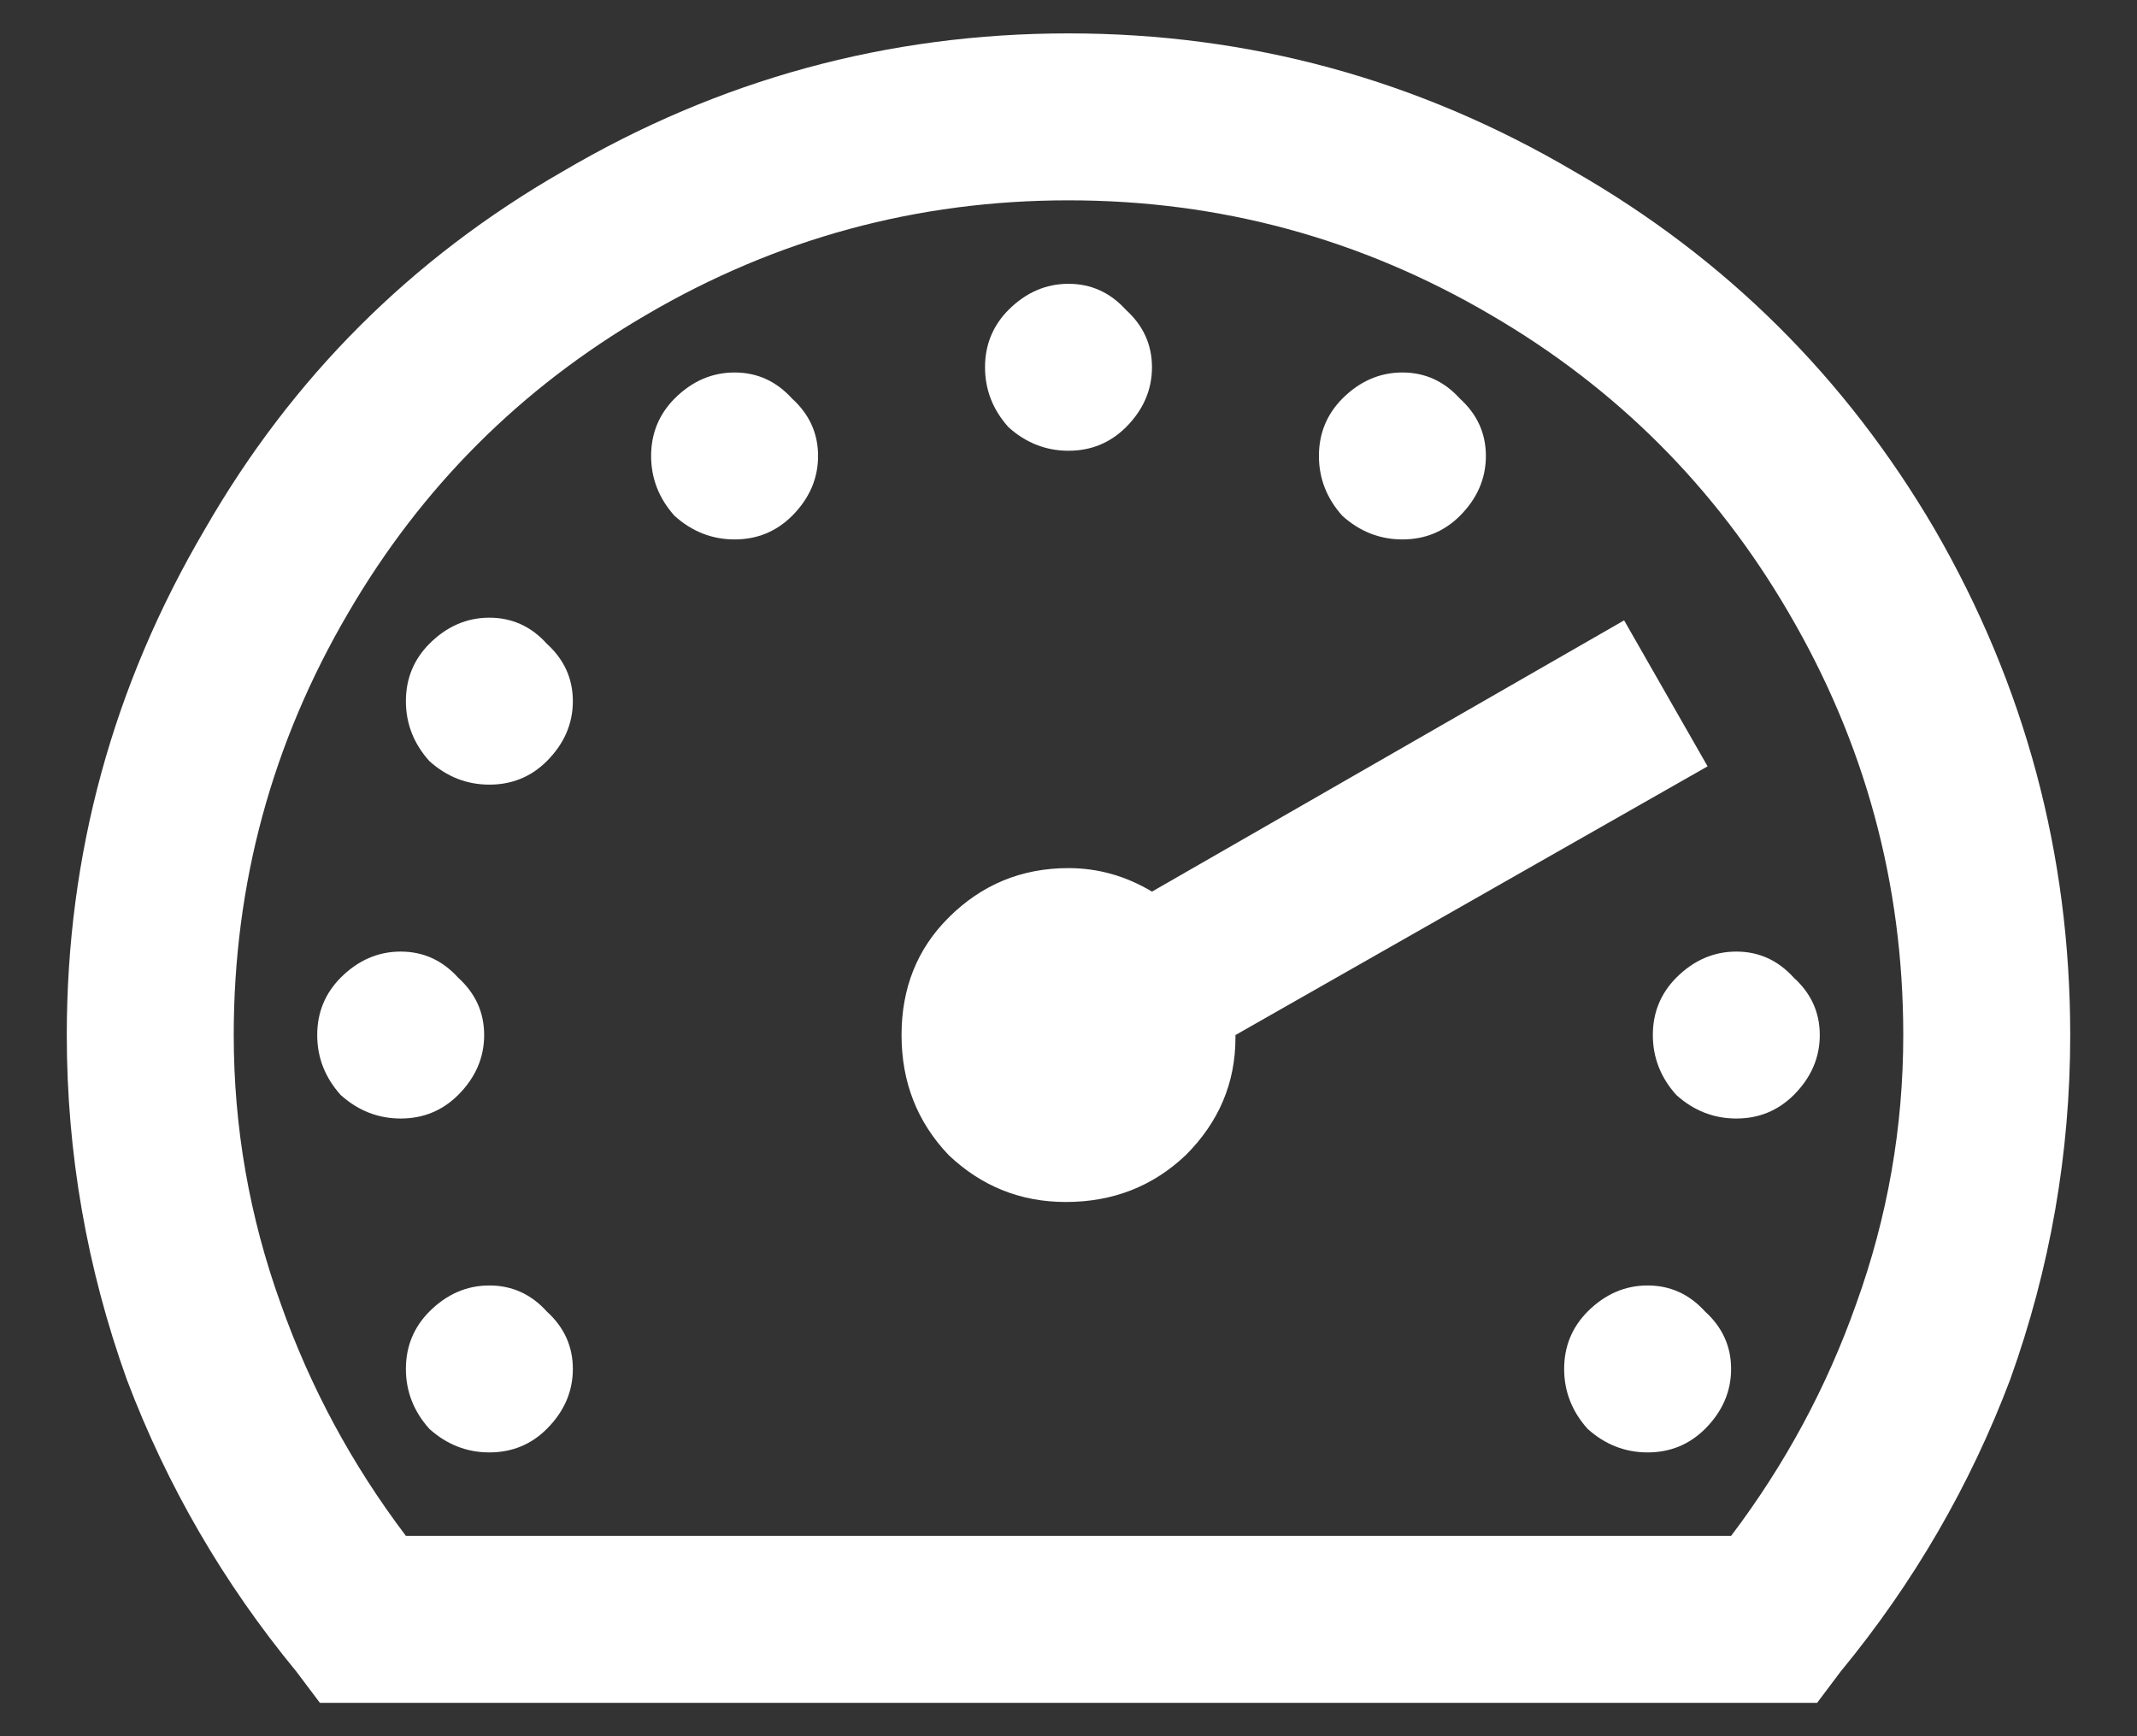 <svg width="16" height="13" viewBox="0 0 16 13" fill="none" xmlns="http://www.w3.org/2000/svg">
<rect x="0" y="0" width="16" height="13" fill="#333333" stroke="none"/>
<path d="M8 0.25C6.646 0.25 5.383 0.595 4.211 1.285C3.078 1.936 2.186 2.828 1.535 3.961C0.845 5.133 0.5 6.396 0.5 7.75C0.5 8.635 0.65 9.495 0.949 10.328C1.249 11.122 1.672 11.852 2.219 12.516L2.395 12.75H13.605L13.781 12.516C14.328 11.852 14.751 11.122 15.051 10.328C15.35 9.495 15.5 8.635 15.5 7.75C15.5 6.396 15.162 5.133 14.484 3.961C13.82 2.828 12.922 1.936 11.789 1.285C10.617 0.595 9.354 0.25 8 0.25ZM8 1.5C9.133 1.5 10.188 1.786 11.164 2.359C12.102 2.906 12.844 3.648 13.391 4.586C13.963 5.562 14.25 6.617 14.25 7.75C14.25 8.44 14.133 9.111 13.898 9.762C13.677 10.387 13.365 10.966 12.961 11.5H3.039C2.635 10.966 2.323 10.387 2.102 9.762C1.867 9.111 1.75 8.44 1.75 7.75C1.75 6.617 2.036 5.562 2.609 4.586C3.156 3.648 3.898 2.906 4.836 2.359C5.812 1.786 6.867 1.5 8 1.5ZM8 2.125C7.831 2.125 7.681 2.19 7.551 2.32C7.434 2.438 7.375 2.581 7.375 2.75C7.375 2.919 7.434 3.069 7.551 3.199C7.681 3.316 7.831 3.375 8 3.375C8.169 3.375 8.312 3.316 8.43 3.199C8.56 3.069 8.625 2.919 8.625 2.75C8.625 2.581 8.56 2.438 8.43 2.32C8.312 2.19 8.169 2.125 8 2.125ZM5.5 2.789C5.331 2.789 5.181 2.854 5.051 2.984C4.934 3.102 4.875 3.245 4.875 3.414C4.875 3.583 4.934 3.733 5.051 3.863C5.181 3.98 5.331 4.039 5.5 4.039C5.669 4.039 5.812 3.98 5.93 3.863C6.06 3.733 6.125 3.583 6.125 3.414C6.125 3.245 6.06 3.102 5.93 2.984C5.812 2.854 5.669 2.789 5.5 2.789ZM10.5 2.789C10.331 2.789 10.181 2.854 10.051 2.984C9.934 3.102 9.875 3.245 9.875 3.414C9.875 3.583 9.934 3.733 10.051 3.863C10.181 3.98 10.331 4.039 10.5 4.039C10.669 4.039 10.812 3.98 10.93 3.863C11.06 3.733 11.125 3.583 11.125 3.414C11.125 3.245 11.06 3.102 10.93 2.984C10.812 2.854 10.669 2.789 10.5 2.789ZM3.664 4.625C3.495 4.625 3.345 4.69 3.215 4.82C3.098 4.938 3.039 5.081 3.039 5.25C3.039 5.419 3.098 5.569 3.215 5.699C3.345 5.816 3.495 5.875 3.664 5.875C3.833 5.875 3.977 5.816 4.094 5.699C4.224 5.569 4.289 5.419 4.289 5.25C4.289 5.081 4.224 4.938 4.094 4.82C3.977 4.69 3.833 4.625 3.664 4.625ZM12.16 4.645L8.625 6.676C8.43 6.559 8.221 6.5 8 6.5C7.648 6.5 7.349 6.624 7.102 6.871C6.867 7.105 6.75 7.398 6.75 7.75C6.75 8.102 6.867 8.401 7.102 8.648C7.349 8.883 7.642 9 7.98 9C8.332 9 8.632 8.883 8.879 8.648C9.126 8.401 9.25 8.108 9.25 7.77V7.75L12.785 5.738L12.16 4.645ZM3 7.125C2.831 7.125 2.681 7.19 2.551 7.32C2.434 7.438 2.375 7.581 2.375 7.75C2.375 7.919 2.434 8.069 2.551 8.199C2.681 8.316 2.831 8.375 3 8.375C3.169 8.375 3.312 8.316 3.43 8.199C3.56 8.069 3.625 7.919 3.625 7.75C3.625 7.581 3.56 7.438 3.43 7.32C3.312 7.19 3.169 7.125 3 7.125ZM13 7.125C12.831 7.125 12.681 7.19 12.551 7.32C12.434 7.438 12.375 7.581 12.375 7.75C12.375 7.919 12.434 8.069 12.551 8.199C12.681 8.316 12.831 8.375 13 8.375C13.169 8.375 13.312 8.316 13.43 8.199C13.56 8.069 13.625 7.919 13.625 7.75C13.625 7.581 13.56 7.438 13.43 7.32C13.312 7.19 13.169 7.125 13 7.125ZM3.664 9.625C3.495 9.625 3.345 9.69 3.215 9.82C3.098 9.938 3.039 10.081 3.039 10.25C3.039 10.419 3.098 10.569 3.215 10.699C3.345 10.816 3.495 10.875 3.664 10.875C3.833 10.875 3.977 10.816 4.094 10.699C4.224 10.569 4.289 10.419 4.289 10.25C4.289 10.081 4.224 9.938 4.094 9.82C3.977 9.69 3.833 9.625 3.664 9.625ZM12.336 9.625C12.167 9.625 12.017 9.69 11.887 9.82C11.77 9.938 11.711 10.081 11.711 10.25C11.711 10.419 11.77 10.569 11.887 10.699C12.017 10.816 12.167 10.875 12.336 10.875C12.505 10.875 12.648 10.816 12.766 10.699C12.896 10.569 12.961 10.419 12.961 10.25C12.961 10.081 12.896 9.938 12.766 9.82C12.648 9.69 12.505 9.625 12.336 9.625Z" fill="white"/>
</svg>
